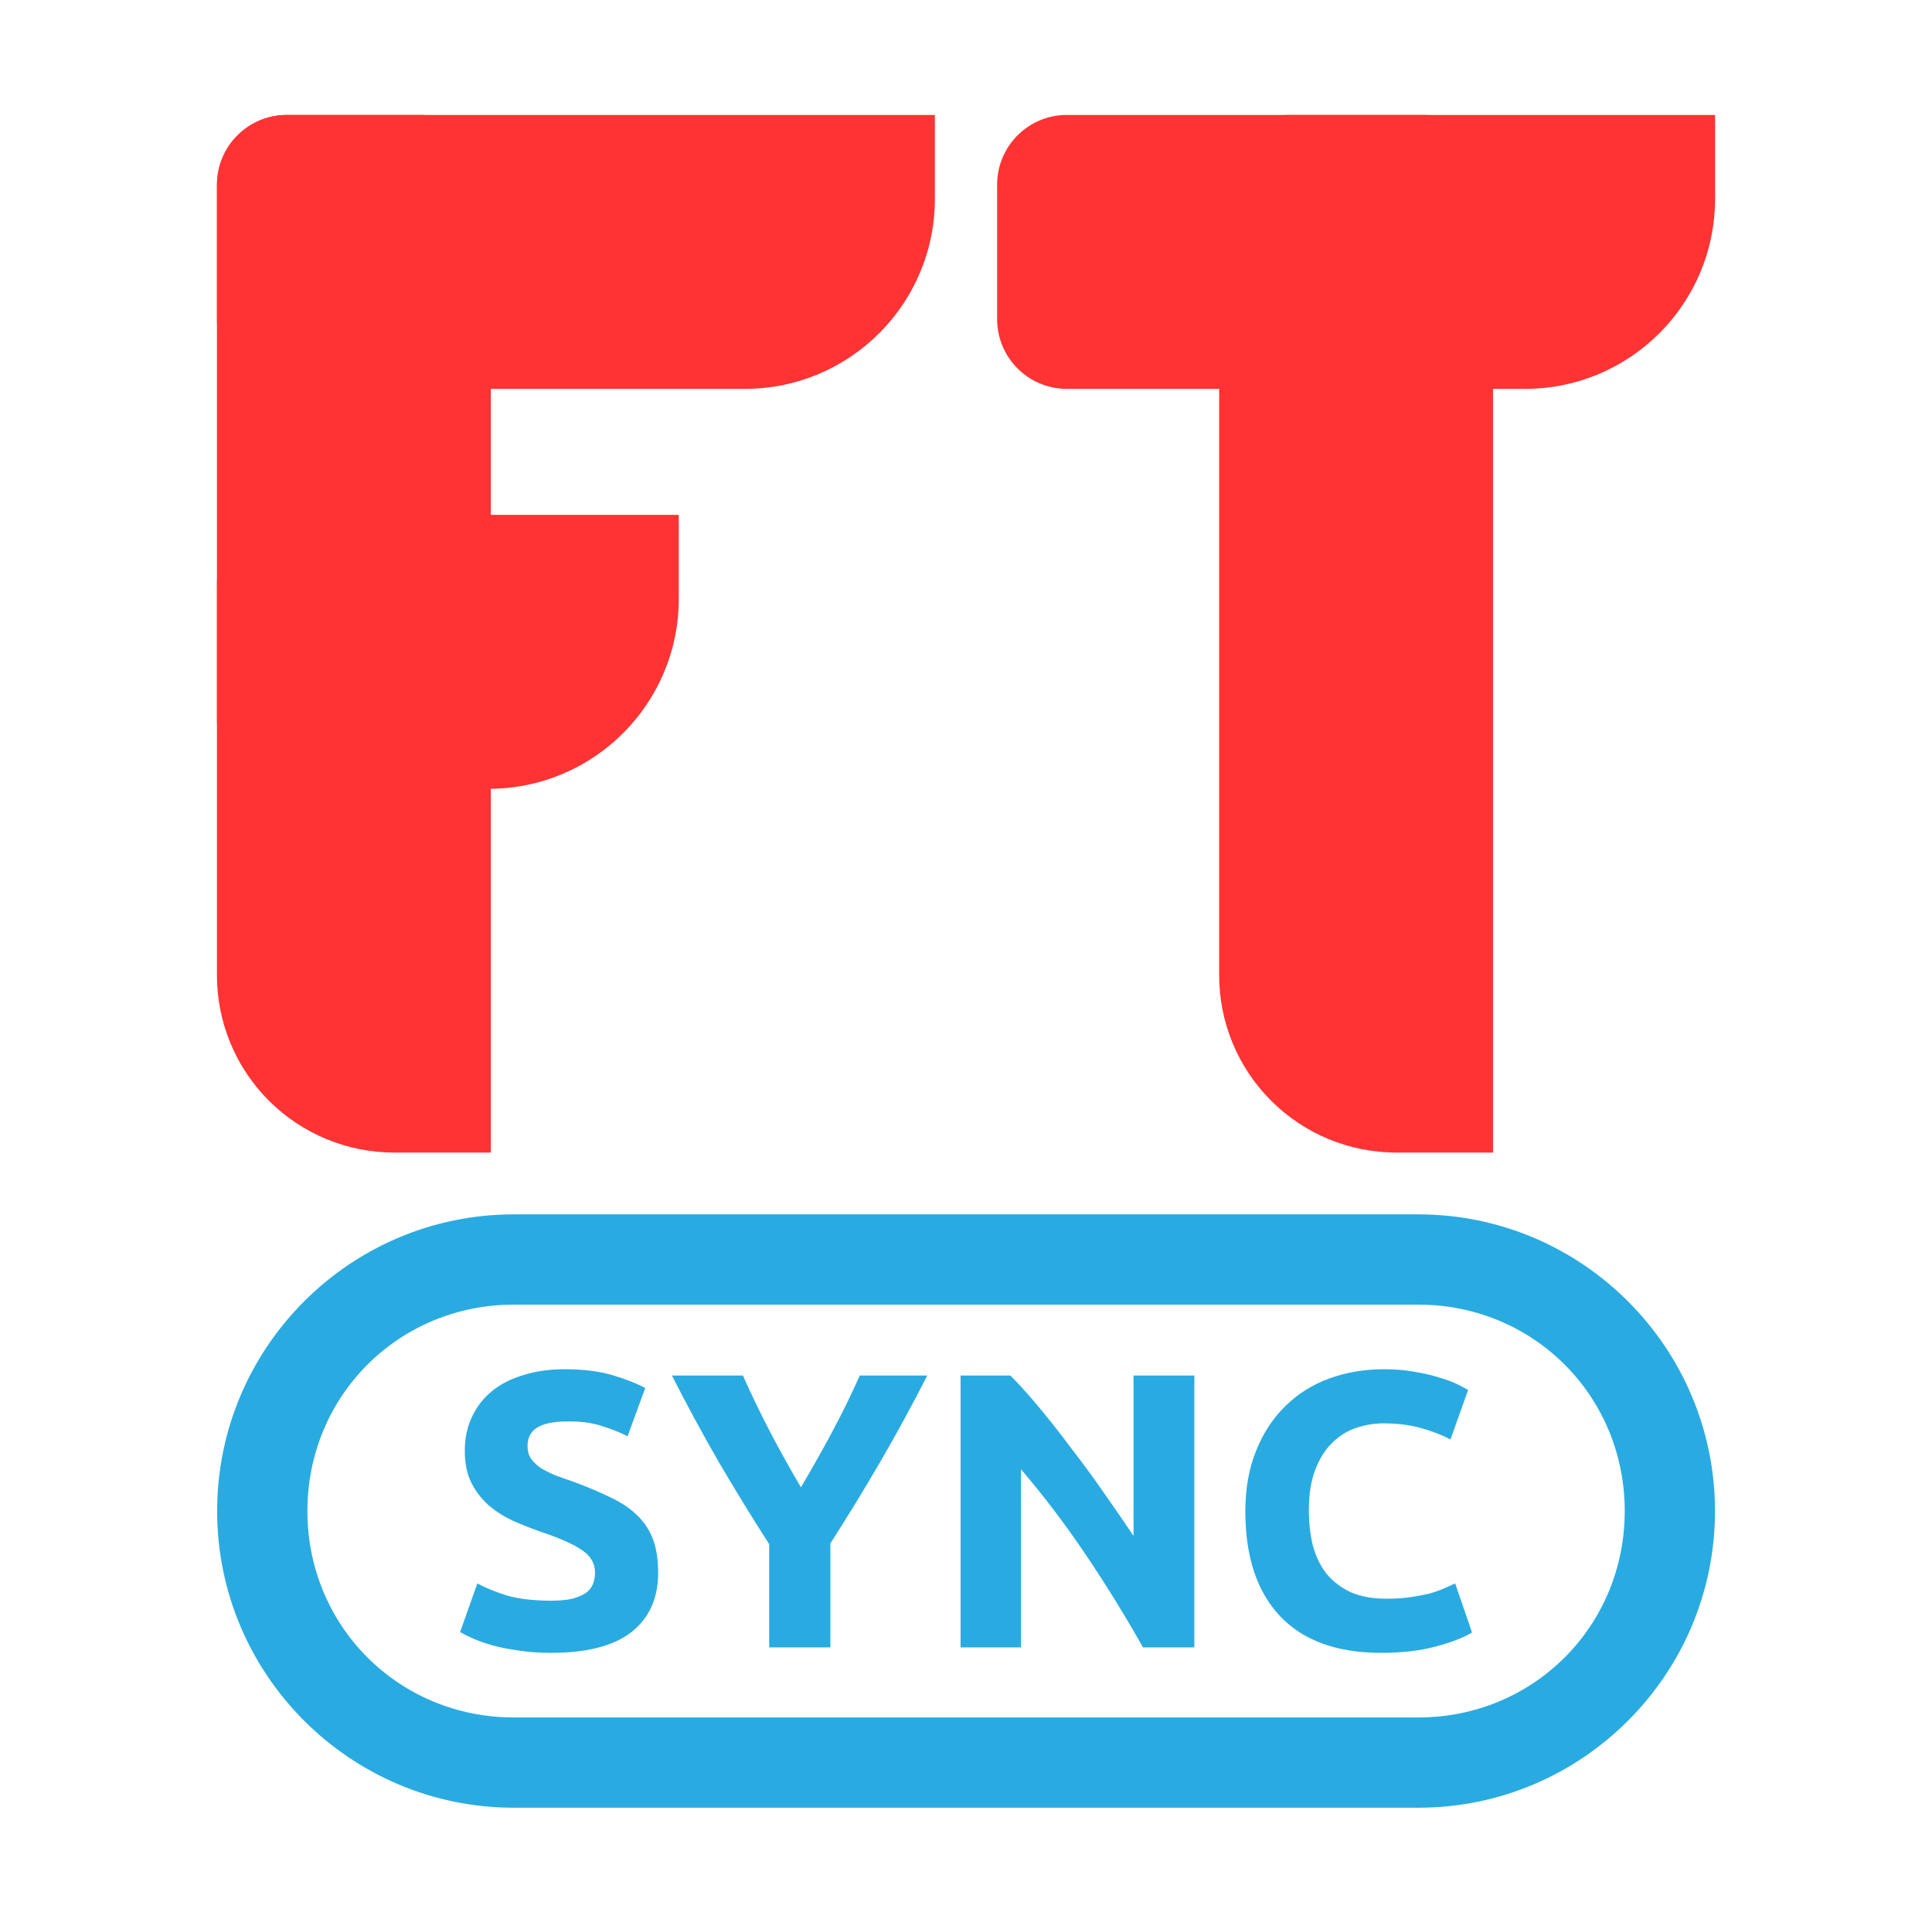 <?xml version="1.0" encoding="UTF-8" standalone="no"?>
<!-- Generator: Adobe Illustrator 21.0.0, SVG Export Plug-In . SVG Version: 6.00 Build 0)  -->

<svg
   version="1.1"
   id="Layer_1"
   x="0px"
   y="0px"
   viewBox="0 0 372.443 370.696"
   xml:space="preserve"
   sodipodi:docname="logo_small.svg"
   width="372.443"
   height="370.696"
   inkscape:version="1.2.2 (b0a8486541, 2022-12-01)"
   xmlns:inkscape="http://www.inkscape.org/namespaces/inkscape"
   xmlns:sodipodi="http://sodipodi.sourceforge.net/DTD/sodipodi-0.dtd"
   xmlns="http://www.w3.org/2000/svg"
   xmlns:svg="http://www.w3.org/2000/svg"><defs
   id="defs1067" /><sodipodi:namedview
   id="namedview1065"
   pagecolor="#ffffff"
   bordercolor="#666666"
   borderopacity="1.0"
   inkscape:showpageshadow="2"
   inkscape:pageopacity="0.0"
   inkscape:pagecheckerboard="0"
   inkscape:deskcolor="#d1d1d1"
   showgrid="false"
   showguides="true"
   inkscape:zoom="0.71132814"
   inkscape:cx="775.31025"
   inkscape:cy="65.370674"
   inkscape:window-width="1898"
   inkscape:window-height="1000"
   inkscape:window-x="10"
   inkscape:window-y="48"
   inkscape:window-maximized="1"
   inkscape:current-layer="Layer_1"><sodipodi:guide
     position="350.477,660.28"
     orientation="1,0"
     id="guide2251"
     inkscape:locked="false" /><sodipodi:guide
     position="488.877,670.506"
     orientation="1,0"
     id="guide2253"
     inkscape:locked="false" /></sodipodi:namedview>

<rect
   style="color:#000000;overflow:visible;fill:#ffffff;stroke:none;stroke-width:18.896;stroke-linecap:round;paint-order:stroke markers fill;stop-color:#000000"
   id="rect1671"
   width="372.443"
   height="370.696"
   x="0"
   y="0"
   rx="0"
   ry="0"
   inkscape:export-filename="logo_small.png"
   inkscape:export-xdpi="89"
   inkscape:export-ydpi="89" /><path
   d="m 1282.591,-636.94 c 0.141,0.306 0.212,0.603 0.212,0.893 0,0.53 -0.208,0.98 -0.623,1.35 -0.415,0.37 -0.89,0.555 -1.422,0.555 a 1.78,1.78 0 0 1 -0.988,-0.29 c -0.297,-0.192 -0.533,-0.482 -0.705,-0.868 l -1.058,-2.435 h -7.616 l -1.082,2.435 c -0.172,0.386 -0.411,0.676 -0.717,0.868 -0.305,0.193 -0.638,0.29 -0.999,0.29 -0.533,0 -1.015,-0.185 -1.446,-0.555 -0.431,-0.37 -0.646,-0.82 -0.646,-1.35 0,-0.29 0.071,-0.587 0.212,-0.893 l 6.206,-13.07 c 0.203,-0.435 0.505,-0.768 0.905,-1.001 0.399,-0.233 0.842,-0.35 1.328,-0.35 0.47,0 0.909,0.117 1.316,0.35 0.408,0.233 0.713,0.566 0.917,1.001 z m -6.041,-4.123 -2.351,-5.378 -2.351,5.378 z m 15.444,-5.306 c 0.988,0 1.869,0.261 2.645,0.784 0.776,0.522 1.379,1.258 1.81,2.206 0.431,0.949 0.647,2.034 0.647,3.256 0,1.222 -0.216,2.295 -0.647,3.22 -0.431,0.924 -1.03,1.635 -1.798,2.134 -0.768,0.498 -1.654,0.747 -2.657,0.747 a 4.524,4.524 0 0 1 -2.033,-0.458 c -0.619,-0.305 -1.101,-0.715 -1.446,-1.23 v 4.1 c 0,0.563 -0.188,1.013 -0.564,1.351 -0.376,0.337 -0.87,0.506 -1.481,0.506 -0.643,0 -1.16,-0.181 -1.551,-0.543 -0.392,-0.361 -0.588,-0.824 -0.588,-1.386 v -12.661 c 0,-0.595 0.184,-1.073 0.552,-1.435 0.369,-0.362 0.866,-0.543 1.493,-0.543 0.596,0 1.077,0.161 1.446,0.483 0.368,0.321 0.576,0.747 0.623,1.278 0.329,-0.563 0.811,-1.005 1.445,-1.327 a 4.596,4.596 0 0 1 2.104,-0.482 z m -1.269,9.14 c 0.721,0 1.273,-0.249 1.657,-0.748 0.384,-0.498 0.576,-1.213 0.576,-2.146 0,-0.981 -0.196,-1.732 -0.588,-2.255 -0.391,-0.522 -0.948,-0.784 -1.669,-0.784 -0.72,0 -1.277,0.258 -1.669,0.772 -0.391,0.515 -0.587,1.254 -0.587,2.219 0,0.948 0.196,1.676 0.587,2.182 0.392,0.507 0.956,0.76 1.693,0.76 z m 15.962,-9.14 c 0.987,0 1.869,0.261 2.644,0.784 0.776,0.522 1.38,1.258 1.811,2.206 0.431,0.949 0.646,2.034 0.646,3.256 0,1.222 -0.215,2.295 -0.646,3.22 -0.431,0.924 -1.031,1.635 -1.799,2.134 -0.768,0.498 -1.653,0.747 -2.656,0.747 a 4.526,4.526 0 0 1 -2.034,-0.458 c -0.619,-0.305 -1.101,-0.715 -1.445,-1.23 v 4.1 c 0,0.563 -0.188,1.013 -0.565,1.351 -0.376,0.337 -0.869,0.506 -1.481,0.506 -0.642,0 -1.159,-0.181 -1.551,-0.543 -0.392,-0.361 -0.588,-0.824 -0.588,-1.386 v -12.661 c 0,-0.595 0.184,-1.073 0.553,-1.435 0.368,-0.362 0.866,-0.543 1.492,-0.543 0.596,0 1.078,0.161 1.446,0.483 0.368,0.321 0.576,0.747 0.623,1.278 0.329,-0.563 0.811,-1.005 1.446,-1.327 a 4.596,4.596 0 0 1 2.104,-0.482 z m -1.27,9.14 c 0.721,0 1.274,-0.249 1.658,-0.748 0.384,-0.498 0.576,-1.213 0.576,-2.146 0,-0.981 -0.196,-1.732 -0.588,-2.255 -0.392,-0.522 -0.948,-0.784 -1.669,-0.784 -0.721,0 -1.277,0.258 -1.669,0.772 -0.392,0.515 -0.588,1.254 -0.588,2.219 0,0.948 0.196,1.676 0.588,2.182 0.392,0.507 0.956,0.76 1.692,0.76 z"
   style="clip-rule:evenodd;fill-rule:nonzero;stroke-linejoin:round;stroke-miterlimit:2"
   id="path2271" /><path
   d="m 711.01,-791.338 c 7.499,0 13.578,6.079 13.578,13.578 v 186.422 h -18.639 a 34.157,34.157 0 0 1 -24.155,-10.006 34.157,34.157 0 0 1 -10.006,-24.155 v -152.261 c 0,-7.499 6.079,-13.578 13.578,-13.578 z m 160.778,0 v 16.174 a 36.626,36.626 0 0 1 -36.626,36.626 h -88.33 c -7.425,0 -13.444,-6.019 -13.444,-13.444 v -25.912 c 0,-7.425 6.019,-13.444 13.444,-13.444 z"
   style="clip-rule:evenodd;fill:#ff3333;fill-rule:evenodd;stroke-linejoin:round;stroke-miterlimit:2"
   id="path2277" /><path
   d="m 815.274,-693.554 a 5.15,5.15 0 0 1 0,9.232 l -74.185,36.767 a 5.334,5.334 0 0 1 -7.701,-4.778 v -73.21 a 5.334,5.334 0 0 1 7.701,-4.778 z"
   style="clip-rule:evenodd;fill:#29abe1;fill-rule:evenodd;stroke-linejoin:round;stroke-miterlimit:2"
   id="path2279" /><g
   id="g6081"
   transform="translate(266.72,-335.952)"><g
     id="g4614"><path
       d="m -185.676,358.105 c 7.499,0 13.578,6.079 13.578,13.578 v 186.422 h -18.639 c -9.06,1.9e-4 -17.749,-3.599 -24.155,-10.006 -6.407,-6.406 -10.006,-15.095 -10.006,-24.155 v -152.261 c 0,-7.499 6.079,-13.578 13.578,-13.578 z"
       style="clip-rule:evenodd;fill:#ff3333;fill-rule:evenodd;stroke-linejoin:round;stroke-miterlimit:2"
       id="path2074-3"
       sodipodi:nodetypes="ssccccsss" /><path
       d="m -86.498,358.105 v 16.174 c 0,20.228 -16.398,36.626 -36.626,36.626 h -88.33 c -7.425,0 -13.444,-6.019 -13.444,-13.444 v -25.912 c 0,-7.425 6.019,-13.444 13.444,-13.444 z"
       style="clip-rule:evenodd;fill:#ff3333;fill-rule:evenodd;stroke-linejoin:round;stroke-miterlimit:2"
       id="path2074-7"
       sodipodi:nodetypes="cssssssc" /><path
       d="m -135.868,435.19 v 16.174 c 0,20.228 -16.398,36.626 -36.626,36.626 h -38.961 c -7.425,0 -13.444,-6.019 -13.444,-13.444 v -25.912 c 0,-7.425 6.019,-13.444 13.444,-13.444 z"
       style="clip-rule:evenodd;fill:#ff3333;fill-rule:evenodd;stroke-linejoin:round;stroke-miterlimit:2"
       id="path2074-7-3"
       sodipodi:nodetypes="cssssssc" /><path
       d="m 7.524,358.105 c 7.499,0 13.578,6.079 13.578,13.578 v 186.422 H 2.463 c -9.06,1.9e-4 -17.749,-3.599 -24.155,-10.006 -6.407,-6.406 -10.006,-15.095 -10.006,-24.155 v -152.261 c 0,-7.499 6.079,-13.578 13.578,-13.578 z"
       style="clip-rule:evenodd;fill:#ff3333;fill-rule:evenodd;stroke-linejoin:round;stroke-miterlimit:2"
       id="path2074-9"
       sodipodi:nodetypes="ssccccsss" /><path
       d="m 63.902,358.105 v 16.174 c 0,20.228 -16.398,36.626 -36.626,36.626 h -88.33 c -7.425,0 -13.444,-6.019 -13.444,-13.444 v -25.912 c 0,-7.425 6.019,-13.444 13.444,-13.444 z"
       style="clip-rule:evenodd;fill:#ff3333;fill-rule:evenodd;stroke-linejoin:round;stroke-miterlimit:2"
       id="path2074-7-1"
       sodipodi:nodetypes="cssssssc" /></g><g
     id="g4607"
     transform="matrix(0.87,0,0,0.87,-9.842,74.028)"><path
       style="color:#000000;fill:#29abe1;stroke-linecap:round;-inkscape-stroke:none;paint-order:stroke markers fill"
       d="m -181.418,570.105 c -36.241,0 -65.73,29.487 -65.73,65.729 0,36.241 29.489,65.73 65.73,65.73 H 19.018 c 36.241,0 65.73,-29.489 65.73,-65.73 0,-36.241 -29.489,-65.729 -65.73,-65.729 z m 0,20 H 19.018 c 25.507,0 45.73,20.221 45.73,45.729 0,25.507 -20.223,45.73 -45.73,45.73 H -181.418 c -25.507,0 -45.73,-20.223 -45.73,-45.73 0,-25.507 20.223,-45.729 45.73,-45.729 z"
       id="rect2125" /><g
       aria-label="SYNC"
       id="text1223-3"
       style="font-size:86.91px;line-height:125%;font-family:Tahoma;-inkscape-font-specification:'Tahoma, Normal';letter-spacing:0px;word-spacing:0px;fill:#29abe1;stroke-width:4.074px"
       transform="translate(-516.75,501.564)"><path
         d="m 343.599,154.129 q 2.868,0 4.693,-0.435 1.912,-0.521 3.042,-1.304 1.13,-0.869 1.564,-1.999 0.435,-1.13 0.435,-2.52 0,-2.955 -2.781,-4.867 -2.781,-1.999 -9.56,-4.259 -2.955,-1.043 -5.91,-2.347 -2.955,-1.391 -5.302,-3.39 -2.347,-2.086 -3.824,-4.954 -1.477,-2.955 -1.477,-7.127 0,-4.172 1.564,-7.474 1.564,-3.39 4.432,-5.736 2.868,-2.347 6.953,-3.563 4.085,-1.304 9.213,-1.304 6.084,0 10.516,1.304 4.432,1.304 7.3,2.868 l -3.911,10.69 q -2.52,-1.304 -5.649,-2.26 -3.042,-1.043 -7.387,-1.043 -4.867,0 -7.04,1.391 -2.086,1.304 -2.086,4.085 0,1.651 0.782,2.781 0.782,1.13 2.173,2.086 1.477,0.869 3.303,1.651 1.912,0.695 4.172,1.477 4.693,1.738 8.17,3.476 3.476,1.651 5.736,3.911 2.347,2.26 3.476,5.302 1.13,3.042 1.13,7.387 0,8.43 -5.91,13.123 -5.91,4.606 -17.817,4.606 -3.998,0 -7.214,-0.521 -3.216,-0.435 -5.736,-1.13 -2.433,-0.695 -4.259,-1.477 -1.738,-0.782 -2.955,-1.477 l 3.824,-10.777 q 2.694,1.477 6.605,2.694 3.998,1.13 9.734,1.13 z"
         style="font-weight:bold;font-family:'Ubuntu Nerd Font';-inkscape-font-specification:'Ubuntu Nerd Font'"
         id="path1323" /><path
         d="m 398.961,129.012 q 3.65,-6.171 6.953,-12.341 3.303,-6.171 6.084,-12.428 h 14.949 q -4.954,9.734 -10.255,18.86 -5.302,9.126 -11.211,18.338 v 23.031 h -13.558 v -22.857 q -5.91,-9.213 -11.298,-18.425 -5.302,-9.213 -10.255,-18.946 h 15.731 q 2.781,6.258 5.997,12.428 3.216,6.171 6.866,12.341 z"
         style="font-weight:bold;font-family:'Ubuntu Nerd Font';-inkscape-font-specification:'Ubuntu Nerd Font'"
         id="path1325" /><path
         d="m 474.746,164.472 q -5.823,-10.342 -12.602,-20.424 -6.779,-10.082 -14.427,-19.033 v 39.457 h -13.384 v -60.229 h 11.038 q 2.868,2.868 6.344,7.04 3.476,4.172 7.04,8.952 3.65,4.693 7.214,9.821 3.563,5.041 6.692,9.734 v -35.546 h 13.471 v 60.229 z"
         style="font-weight:bold;font-family:'Ubuntu Nerd Font';-inkscape-font-specification:'Ubuntu Nerd Font'"
         id="path1327" /><path
         d="m 527.501,165.688 q -14.688,0 -22.423,-8.17 -7.648,-8.17 -7.648,-23.205 0,-7.474 2.347,-13.297 2.347,-5.91 6.431,-9.908 4.085,-4.085 9.734,-6.171 5.649,-2.086 12.254,-2.086 3.824,0 6.953,0.608 3.129,0.521 5.475,1.304 2.347,0.695 3.911,1.477 1.564,0.782 2.26,1.217 l -3.911,10.951 q -2.781,-1.477 -6.518,-2.52 -3.65,-1.043 -8.343,-1.043 -3.129,0 -6.171,1.043 -2.955,1.043 -5.302,3.39 -2.26,2.26 -3.65,5.91 -1.391,3.65 -1.391,8.865 0,4.172 0.869,7.822 0.956,3.563 2.955,6.171 2.086,2.607 5.388,4.172 3.303,1.477 7.996,1.477 2.955,0 5.302,-0.348 2.347,-0.348 4.172,-0.782 1.825,-0.521 3.216,-1.13 1.391,-0.608 2.52,-1.13 l 3.737,10.864 q -2.868,1.738 -8.083,3.129 -5.215,1.391 -12.081,1.391 z"
         style="font-weight:bold;font-family:'Ubuntu Nerd Font';-inkscape-font-specification:'Ubuntu Nerd Font'"
         id="path1329" /></g></g></g></svg>
